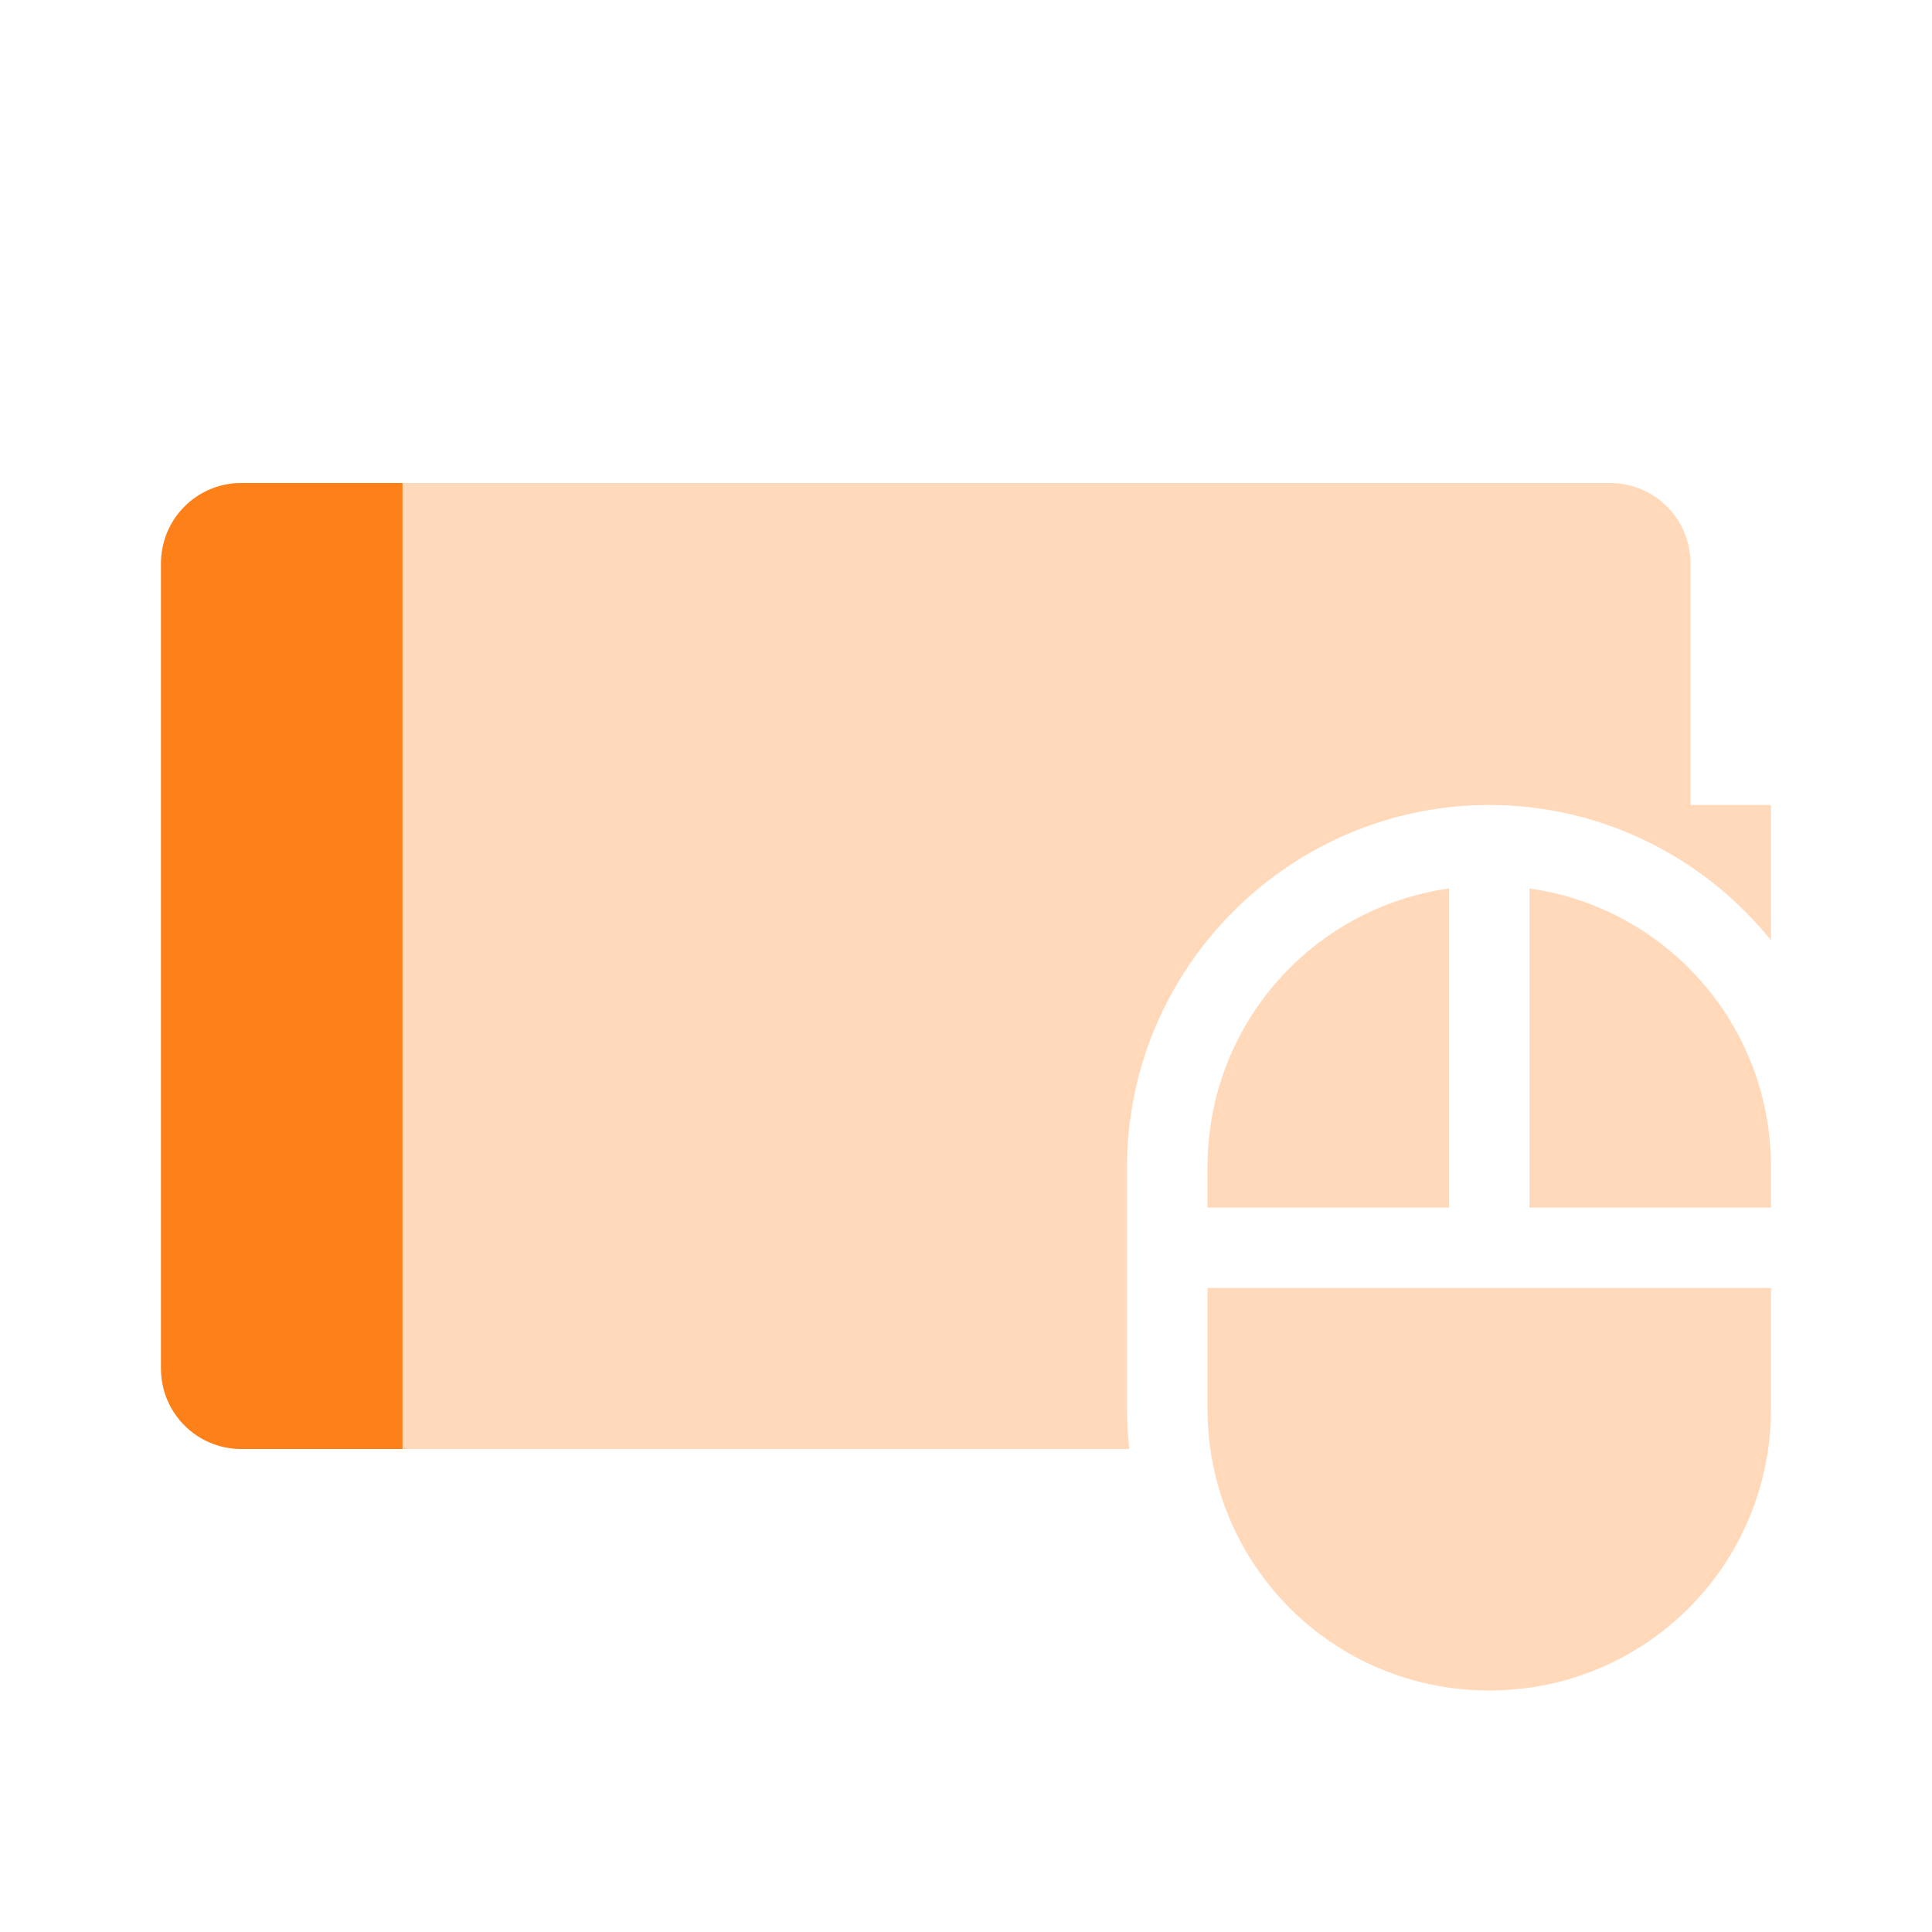 <svg width="24" height="24" version="1.1" xmlns="http://www.w3.org/2000/svg">
  <defs>
    <style id="current-color-scheme" type="text/css">.ColorScheme-Text { color:#ebdbb2; } .ColorScheme-Highlight { color:#458588; } .ColorScheme-NeutralText { color:#fe8019; } .ColorScheme-PositiveText { color:#689d6a; } .ColorScheme-NegativeText { color:#fb4934; }</style>
  </defs>
  <path class="ColorScheme-NeutralText" d="m3 6c-0.554 0-1 0.446-1 1v10c0 0.554 0.446 1 1 1h11.029c-0.018-0.164-0.029-0.331-0.029-0.5v-3c0-2.476 2.024-4.5 4.5-4.5 1.41 0 2.673 0.657 3.5 1.68v-1.68h-1v-3c0-0.554-0.446-1-1-1h-17z" fill="currentColor" opacity=".3"/>
  <path class="ColorScheme-NeutralText" d="m3 6c-0.554 0-1 0.446-1 1v10c0 0.554 0.446 1 1 1h2v-12z" fill="currentColor"/>
  <path class="ColorScheme-NeutralText" d="m18 11.037c-1.701 0.241-3 1.694-3 3.463v0.5h3zm1 0v3.963h3v-0.5c0-1.769-1.299-3.222-3-3.463zm-4 4.963v1.5c0 1.939 1.561 3.5 3.5 3.5s3.5-1.561 3.5-3.5v-1.5h-4z" fill="currentColor" opacity=".3"/>
</svg>
